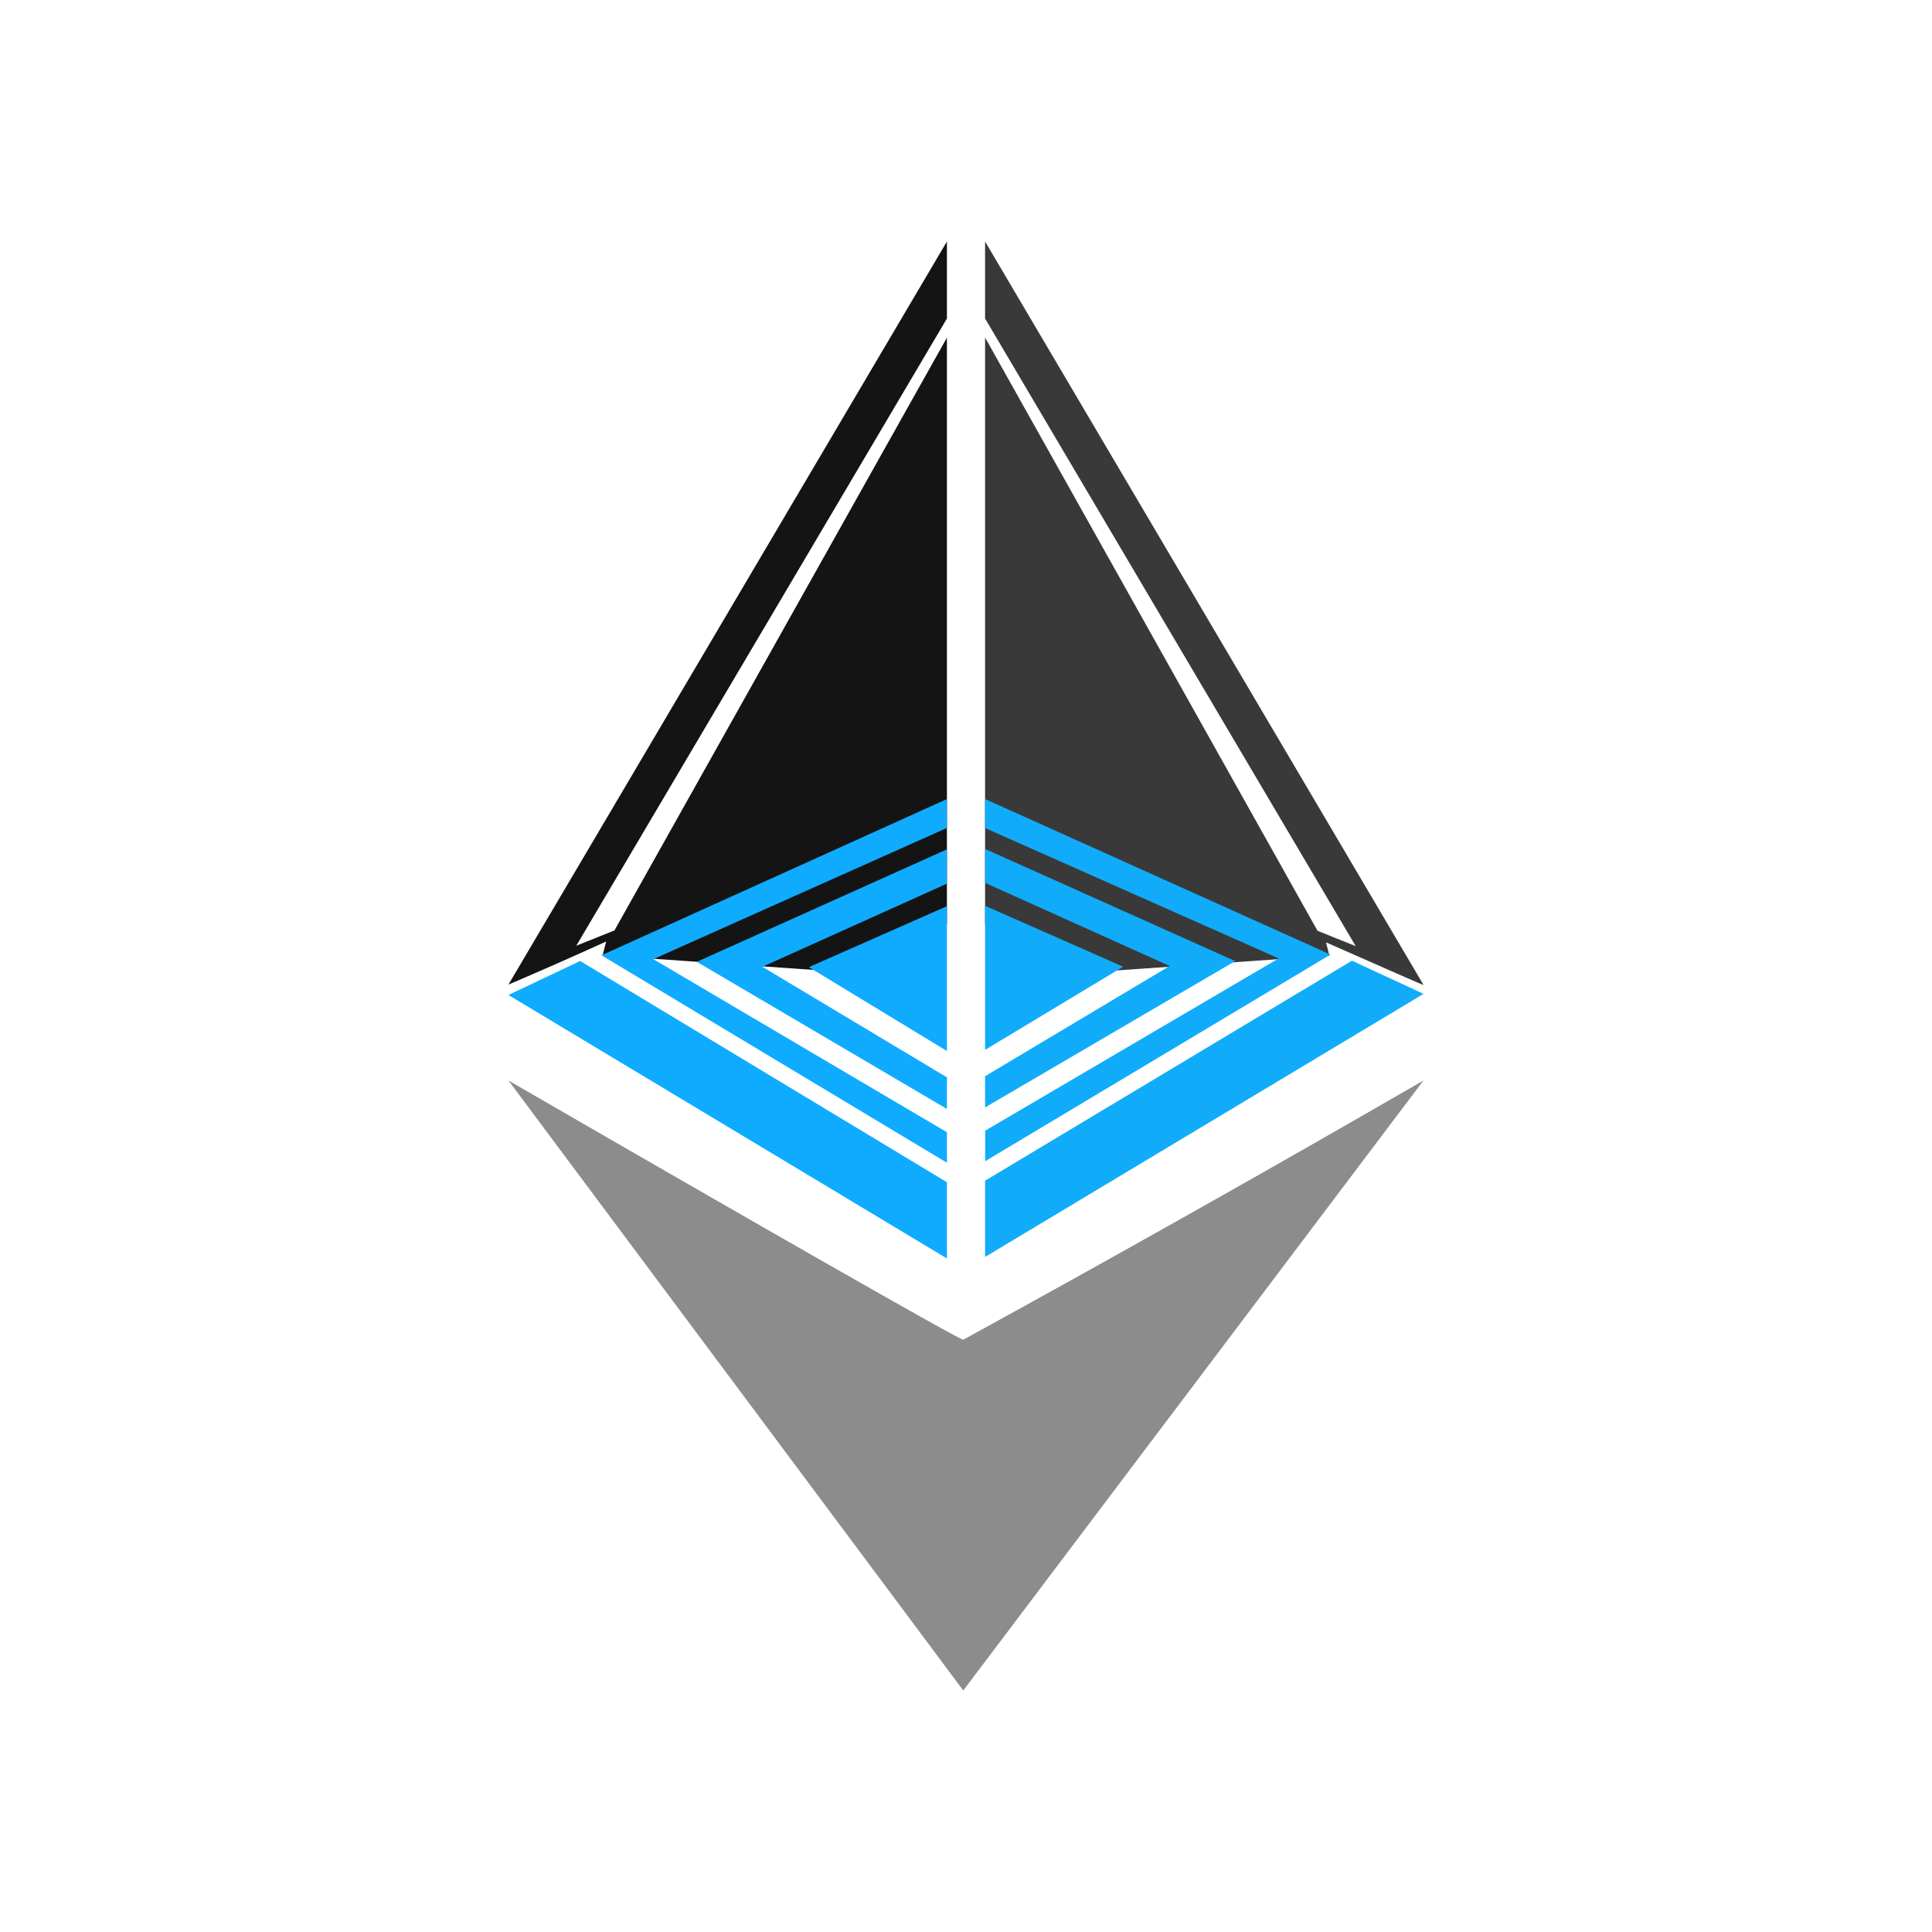 <svg xmlns="http://www.w3.org/2000/svg" xmlns:xlink="http://www.w3.org/1999/xlink" width="24" height="24" viewBox="0 0 24 24"><g fill="none"><path fill="#141414" d="M7.529 11.696a55 55 0 0 1-1.213.535L11.763 3v.957l-4.604 7.791l.474-.19l4.13-7.364v7.284l-1.549.578l-2.728-.19l.043-.165z"/><path fill="#0FABFF" d="m11.763 9.926l-4.291 1.941l4.291 2.577v-.379l-3.647-2.15l3.647-1.63zm0 .625l-3.107 1.397l3.107 1.828v-.393L9.471 12.01l2.292-1.033zm0 .706l-1.715.757l1.715 1.042zM6.316 12.36l5.447 3.273v-.947l-4.556-2.748z"/><path fill="#393939" d="M16.472 11.706c.388.17 1.174.52 1.212.53L12.237 3v.957l4.604 7.796l-.474-.19l-4.13-7.37v7.285l1.549.583l2.728-.19z"/><path fill="#10ACF9" d="m12.237 9.926l4.291 1.932l-4.29 2.567v-.379l3.646-2.14l-3.647-1.62zm0 .62l3.107 1.393l-3.107 1.818v-.388L14.53 12l-2.293-1.033v-.426zm0 2.496v-1.79l1.715.757zm5.447-.696l-5.447 3.268v-.947l4.557-2.733z"/><path fill="#8C8C8C" d="M11.967 16.642c-.067 0-3.794-2.145-5.651-3.22L11.966 21l5.717-7.578a293 293 0 0 1-5.716 3.22"/></g></svg>